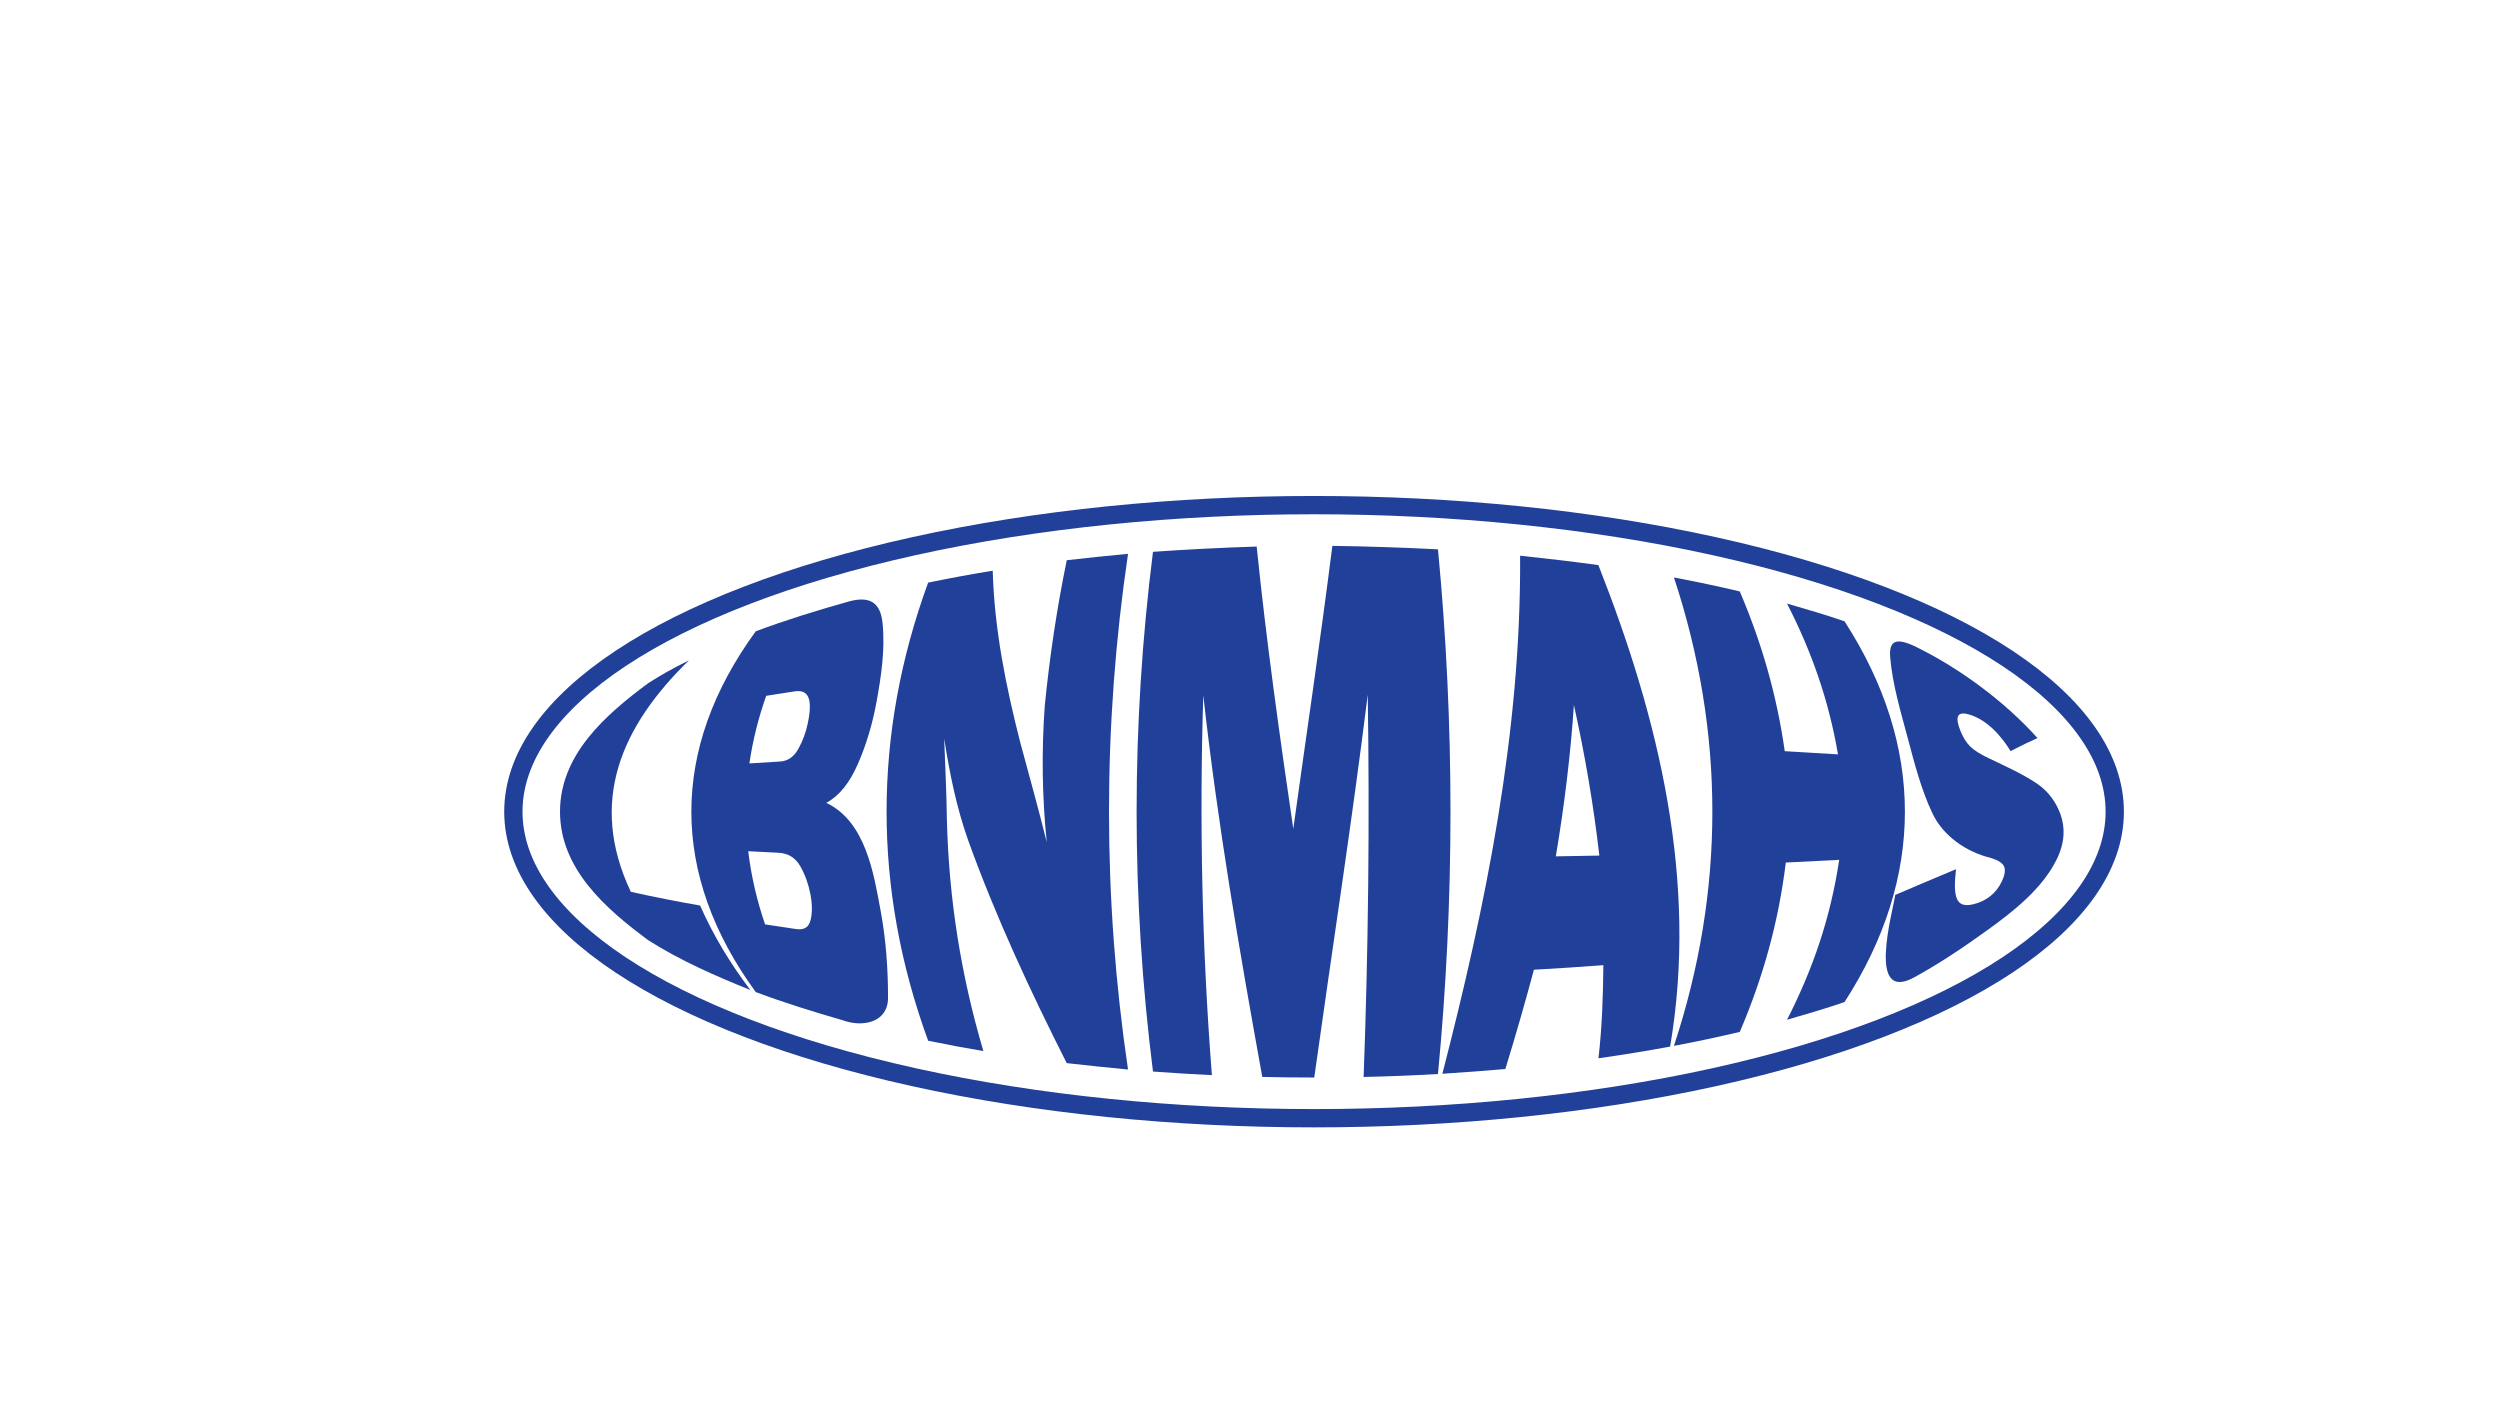 <?xml version="1.0" encoding="utf-8"?>
<!-- Generator: Adobe Illustrator 25.4.1, SVG Export Plug-In . SVG Version: 6.00 Build 0)  -->
<svg version="1.1" id="Layer_1" xmlns="http://www.w3.org/2000/svg" xmlns:xlink="http://www.w3.org/1999/xlink" x="0px" y="0px"
	 viewBox="0 0 1366 768" style="enable-background:new 0 0 1366 768;" xml:space="preserve">
<style type="text/css">
	.st0{fill:none;stroke:#21409A;stroke-width:10;stroke-miterlimit:10;}
	.st1{fill:#21409A;}
</style>
<ellipse class="st0" cx="718" cy="443.5" rx="437.5" ry="167.5"/>
<g>
	<g>
		<path class="st1" d="M382.54,494.78c7.43,16.8,16.38,31.48,27.45,46.16c-19.22-7.74-38.26-16.07-55.8-27.21
			c-23.06-17.1-48.2-38.88-48.2-70.23s25.14-53.12,48.2-70.23c8.2-5.16,12.68-7.66,22.28-12.49c-37.14,36.18-55.09,77.19-31.8,126.5
			C357.24,490.09,369.87,492.57,382.54,494.78z"/>
		<path class="st1" d="M412.94,542.07c-46.91-64.33-46.9-132.82,0-197.13c16.78-6.27,33.81-11.5,51.04-16.34
			c11.4-3.08,17.15,0.71,18.27,12c1.42,14.34-0.73,28.68-3.27,42.68c-2.1,11.59-5.46,23.27-10.24,34.17
			c-4.51,10.3-10.12,17.41-17.25,21.23c21.55,10.23,25.94,38.66,29.76,59.35c2.86,15.44,4.02,32.04,3.97,47.26
			c-0.05,13.64-14.19,16.1-24.64,12.21C444.52,552.88,428.61,547.93,412.94,542.07z M409.47,417.13c6.58-0.42,9.93-0.63,16.74-1.03
			c4.27-0.25,7.58-2.54,10.01-6.92c2.43-4.37,4.11-9.01,5.12-13.8c2.72-13.02,0.77-18.8-7.13-17.62c-6.33,0.95-9.44,1.43-15.55,2.43
			C414.41,392.17,411.3,404.55,409.47,417.13z M418.04,505.08c6.68,1.06,10.09,1.57,17.03,2.57c4.31,0.62,6.88-1,7.85-4.98
			c0.97-3.98,0.92-8.7-0.12-14.11c-1.04-5.41-2.84-10.51-5.5-15.21c-2.66-4.7-6.65-7.15-12.04-7.41c-6.69-0.32-9.97-0.49-16.43-0.83
			C410.46,478.72,413.59,492.13,418.04,505.08z"/>
		<path class="st1" d="M616.35,584.38c-11.18-1.05-22.33-2.21-33.49-3.49c-20-39.59-38.64-79.61-53.72-121.35
			c-6.48-18.16-10.28-37.02-13.24-56.03c0.55,14.76,1.28,29.52,1.48,44.29c1.06,43.29,7.68,84.99,19.93,126.51
			c-10.08-1.69-20.16-3.57-30.17-5.66c-30.28-82.83-30.28-167.49,0-250.31c11.71-2.42,23.48-4.58,35.28-6.51
			c0.9,31.97,7.19,63.16,15.1,94.04c4.88,18.08,9.92,36.12,14.42,54.3c-2.53-24.91-2.88-49.35-1.1-74.32
			c2.65-26.88,6.61-53.29,12.03-79.75c11.16-1.28,22.3-2.44,33.49-3.49C602.5,396.39,602.5,490.61,616.35,584.38z"/>
		<path class="st1" d="M785.71,300.16c9.11,95.5,9.11,191.19,0,286.68c-13.53,0.78-27.08,1.32-40.63,1.62
			c2.59-69.62,3.32-139.25,2.26-208.91c-8.67,69.89-19.5,139.47-29.23,209.21c-9.46,0.01-18.94-0.1-28.4-0.33
			c-12.55-69.23-24.45-138.5-32.23-208.45c-2.2,69.27-0.69,138.39,4.7,207.48c-10.74-0.56-21.47-1.14-32.19-1.97
			c-11.93-94.55-11.93-189.43,0-283.98c18.88-1.32,37.74-2.27,56.66-2.87c5.26,51.6,12.5,102.94,20,154.25
			c7.16-51.53,14.83-103,21.35-154.62C747.25,298.54,766.47,299.16,785.71,300.16z"/>
		<path class="st1" d="M873.4,578.24c1.96-16.9,2.52-33.87,2.68-50.87c-12.64,0.95-25.29,1.78-37.95,2.49
			c-4.87,18.19-10.08,36.25-15.6,54.26c-11.47,0.98-22.93,1.84-34.42,2.58c23.92-92.72,43.09-186.89,42.48-283.06
			c14.29,1.49,28.52,3.18,42.76,5.11c33.1,83.96,54.59,172.76,39.21,263.1C899.55,574.27,886.49,576.39,873.4,578.24z M850.1,467.91
			c9.61-0.15,14.37-0.24,23.78-0.42c-3.17-27.73-7.87-55.02-13.89-82.26C858.09,413.01,854.72,440.46,850.1,467.91z"/>
		<path class="st1" d="M1007.85,339.48c43.99,68.1,43.98,139.97,0,208.04c-10.38,3.56-20.88,6.64-31.42,9.68
			c14.36-28.09,23.83-56.15,28.51-87.38c-9.72,0.53-19.44,1.02-29.17,1.47c-3.96,32.35-12.34,62.57-25.15,92.54
			c-11.93,2.82-23.93,5.36-35.98,7.63c27.99-84.81,27.99-171.12,0-255.93c12.05,2.27,24.05,4.8,35.98,7.63
			c12.09,28.37,20.22,56.75,24.57,87.28c9.7,0.54,19.4,1.12,29.09,1.75c-5.02-29.36-14.26-55.92-27.85-82.4
			C986.96,332.84,997.47,335.91,1007.85,339.48z"/>
		<path class="st1" d="M1035.59,488.98c11.04-4.74,22.09-9.43,33.18-14.05c-1.74,15.34-0.01,21.33,9.18,19.22
			c7.15-1.65,12.73-5.86,15.94-12.76c1.68-3.61,1.96-6.32,1.04-8.15c-0.93-1.83-3.33-3.31-7.33-4.52
			c-13.28-3.24-25.83-11.95-31.66-24.18c-6.08-12.77-9.75-26.95-13.41-40.75c-3.87-14.58-8.46-29.59-9.72-44.54
			c-0.8-9.52,3.43-11.04,14.27-5.72c23.73,11.65,48.48,29.92,66.21,49.76c-4.74,2.09-7.72,3.53-14.71,7.12
			c-5.26-8.65-13.33-17.54-23.19-20.16c-6.02-1.6-7.3,1.53-4.15,9.22c1.41,3.44,3.1,6.25,5.24,8.37c2.13,2.11,5.6,4.31,10.28,6.5
			c8.97,4.32,18.37,8.45,26.57,14.05c5.11,3.49,9.82,9.09,12.48,16.43c2.66,7.34,2.49,15.57-2.04,24.76
			c-7.86,15.92-23.25,28.07-37.45,38.34c-12.97,9.38-26.86,18.72-40.49,26.15C1019.89,548.22,1034.14,498.45,1035.59,488.98z"/>
	</g>
</g>
</svg>

